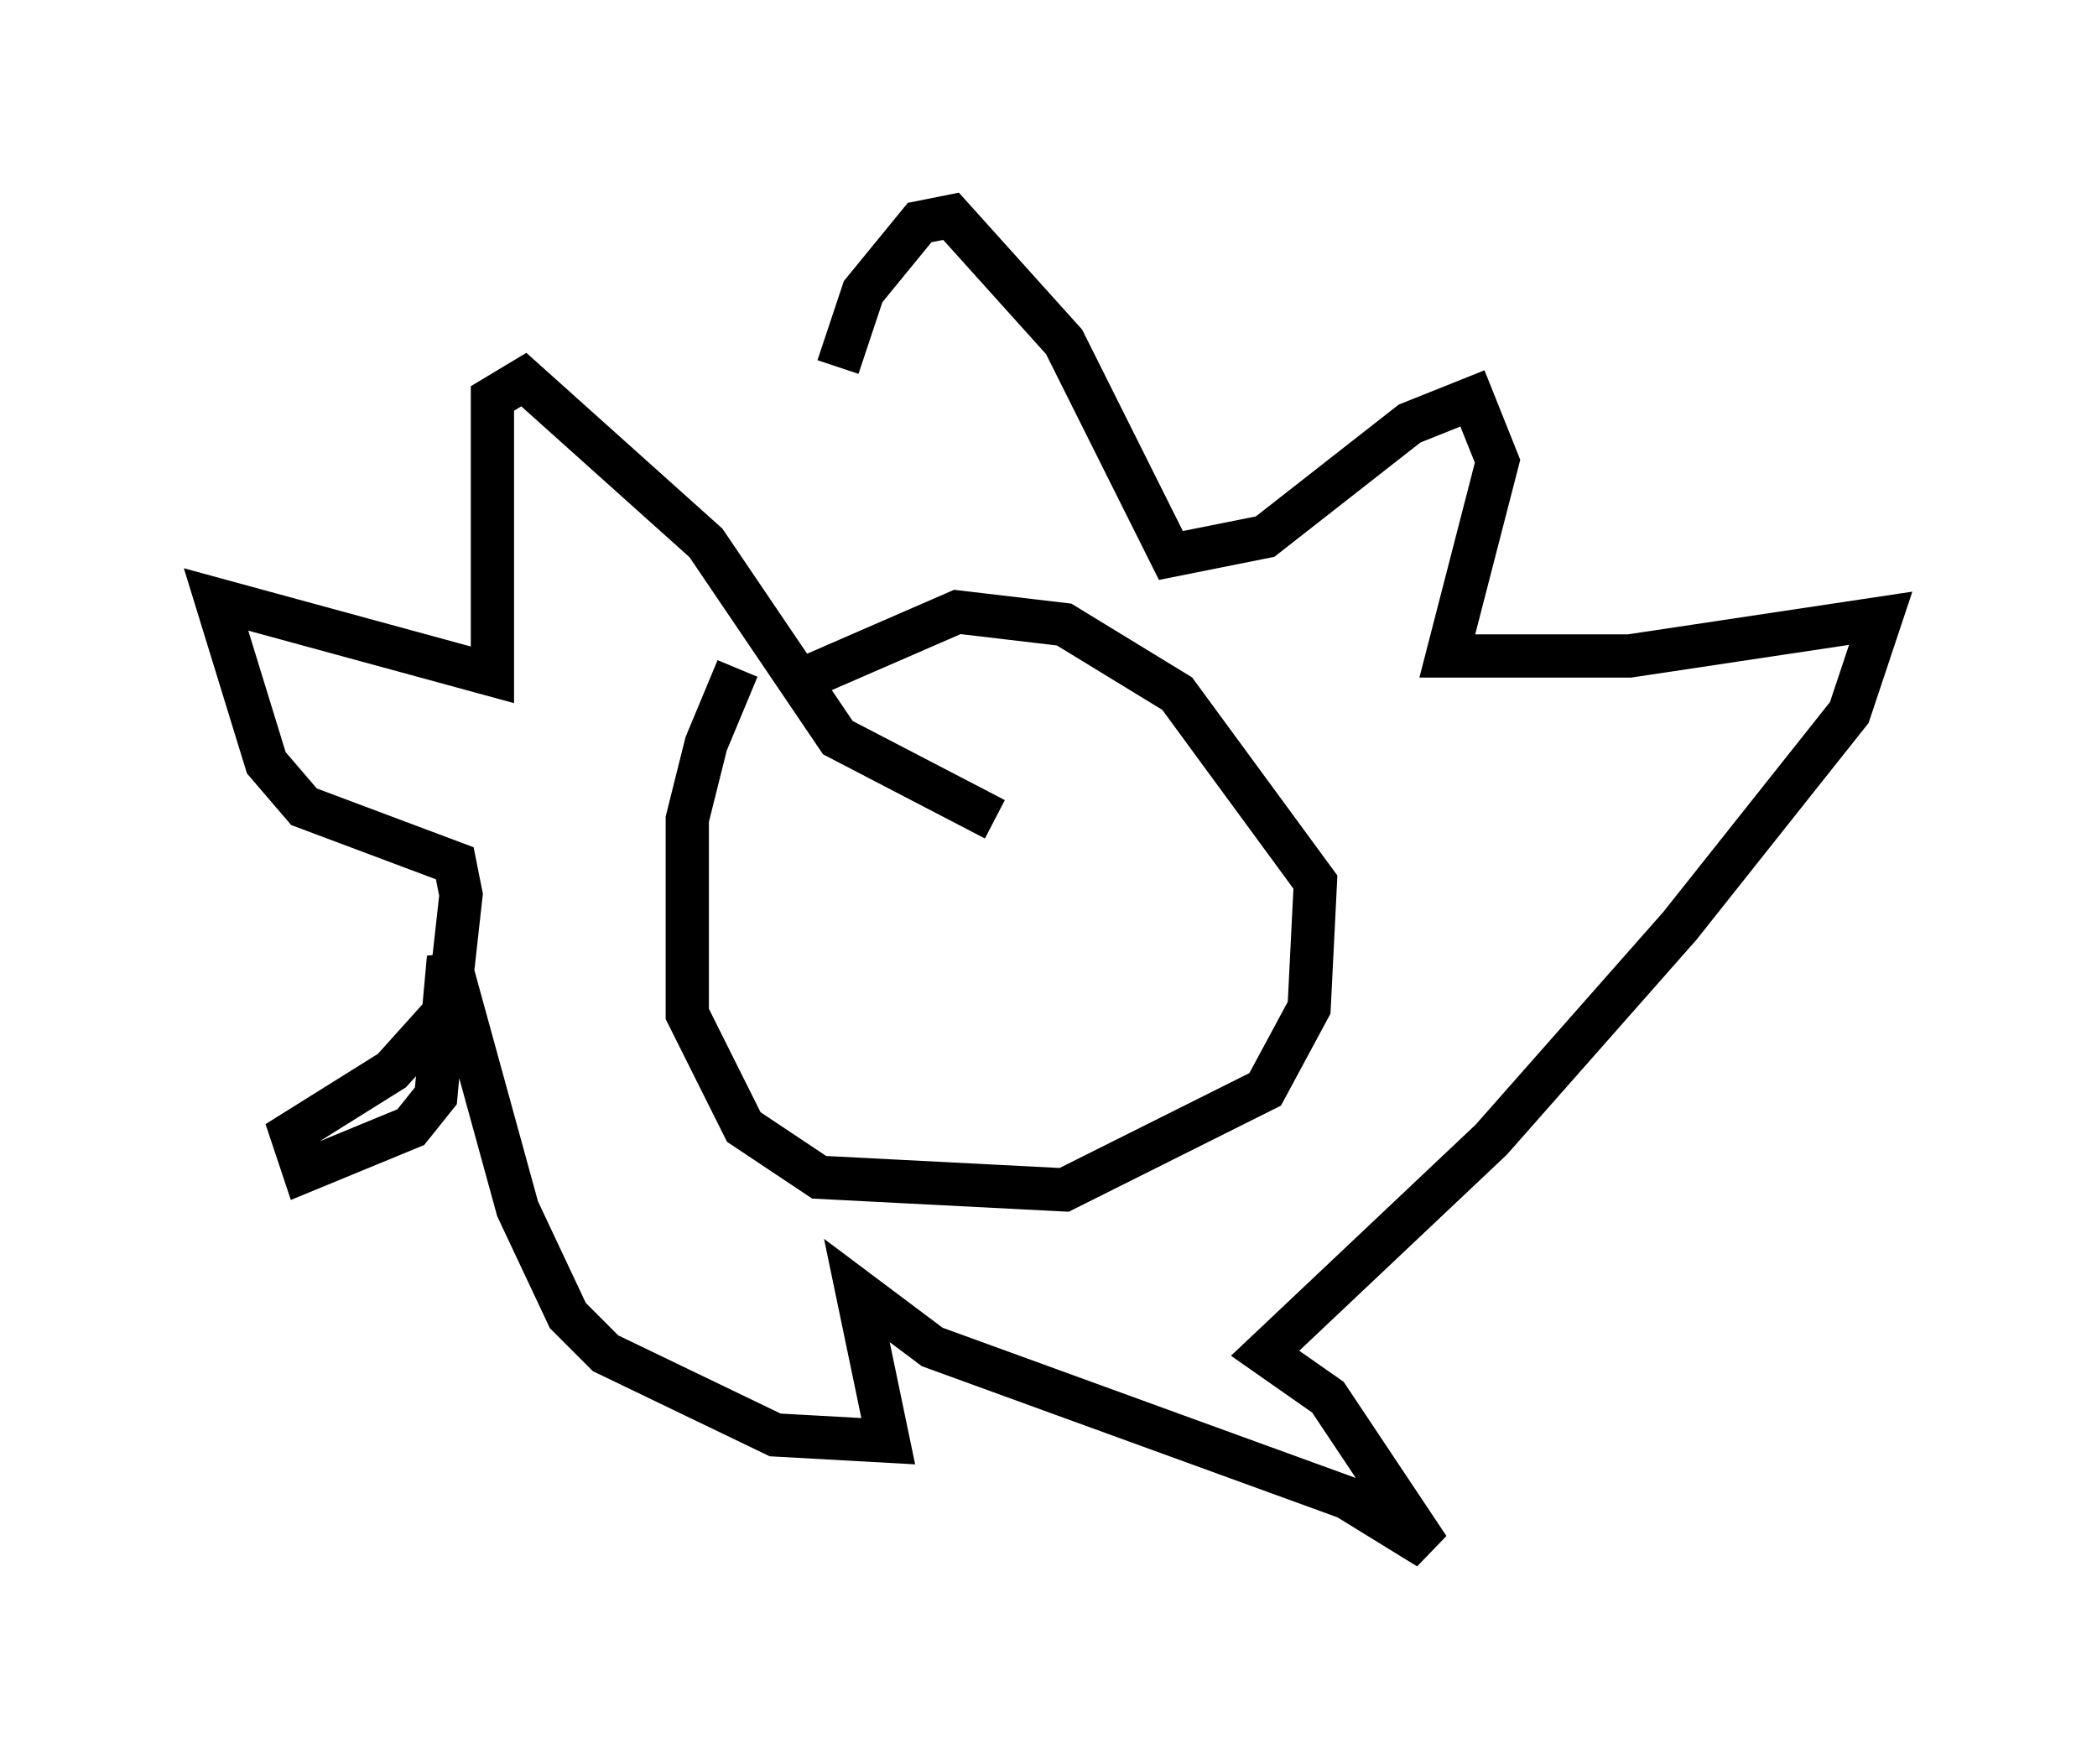 <?xml version="1.0" encoding="utf-8" ?>
<svg baseProfile="full" height="40.793" version="1.1" width="48.492" xmlns="http://www.w3.org/2000/svg" xmlns:ev="http://www.w3.org/2001/xml-events" xmlns:xlink="http://www.w3.org/1999/xlink"><defs /><rect fill="white" height="40.793" width="48.492" x="0" y="0" /><path d="M18.508, 14.877 m-1.453, 0.581 l-0.726, 1.743 -0.436, 1.743 l0.0, 4.503 1.307, 2.615 l1.743, 1.162 5.665, 0.291 l4.648, -2.324 1.017, -1.888 l0.145, -2.905 -3.196, -4.358 l-2.615, -1.598 -2.469, -0.291 l-3.341, 1.453 m0.581, -7.117 l0.581, -1.743 1.307, -1.598 l0.726, -0.145 2.615, 2.905 l2.469, 4.939 2.179, -0.436 l3.341, -2.615 1.453, -0.581 l0.581, 1.453 -1.162, 4.503 l4.212, 0.0 5.81, -0.872 l-0.726, 2.179 -3.922, 4.939 l-4.358, 4.939 -5.229, 4.939 l1.453, 1.017 2.324, 3.486 l-1.888, -1.162 -9.587, -3.486 l-1.743, -1.307 0.726, 3.486 l-2.615, -0.145 -3.922, -1.888 l-0.872, -0.872 -1.162, -2.469 l-1.598, -5.81 -0.291, 3.196 l-0.581, 0.726 -2.469, 1.017 l-0.291, -0.872 2.324, -1.453 l1.307, -1.453 0.291, -2.615 l-0.145, -0.726 -3.486, -1.307 l-0.872, -1.017 -1.162, -3.777 l6.391, 1.743 0.0, -6.391 l0.726, -0.436 4.212, 3.777 l3.05, 4.503 3.631, 1.888 " fill="none" stroke="black" stroke-width="1" /></svg>